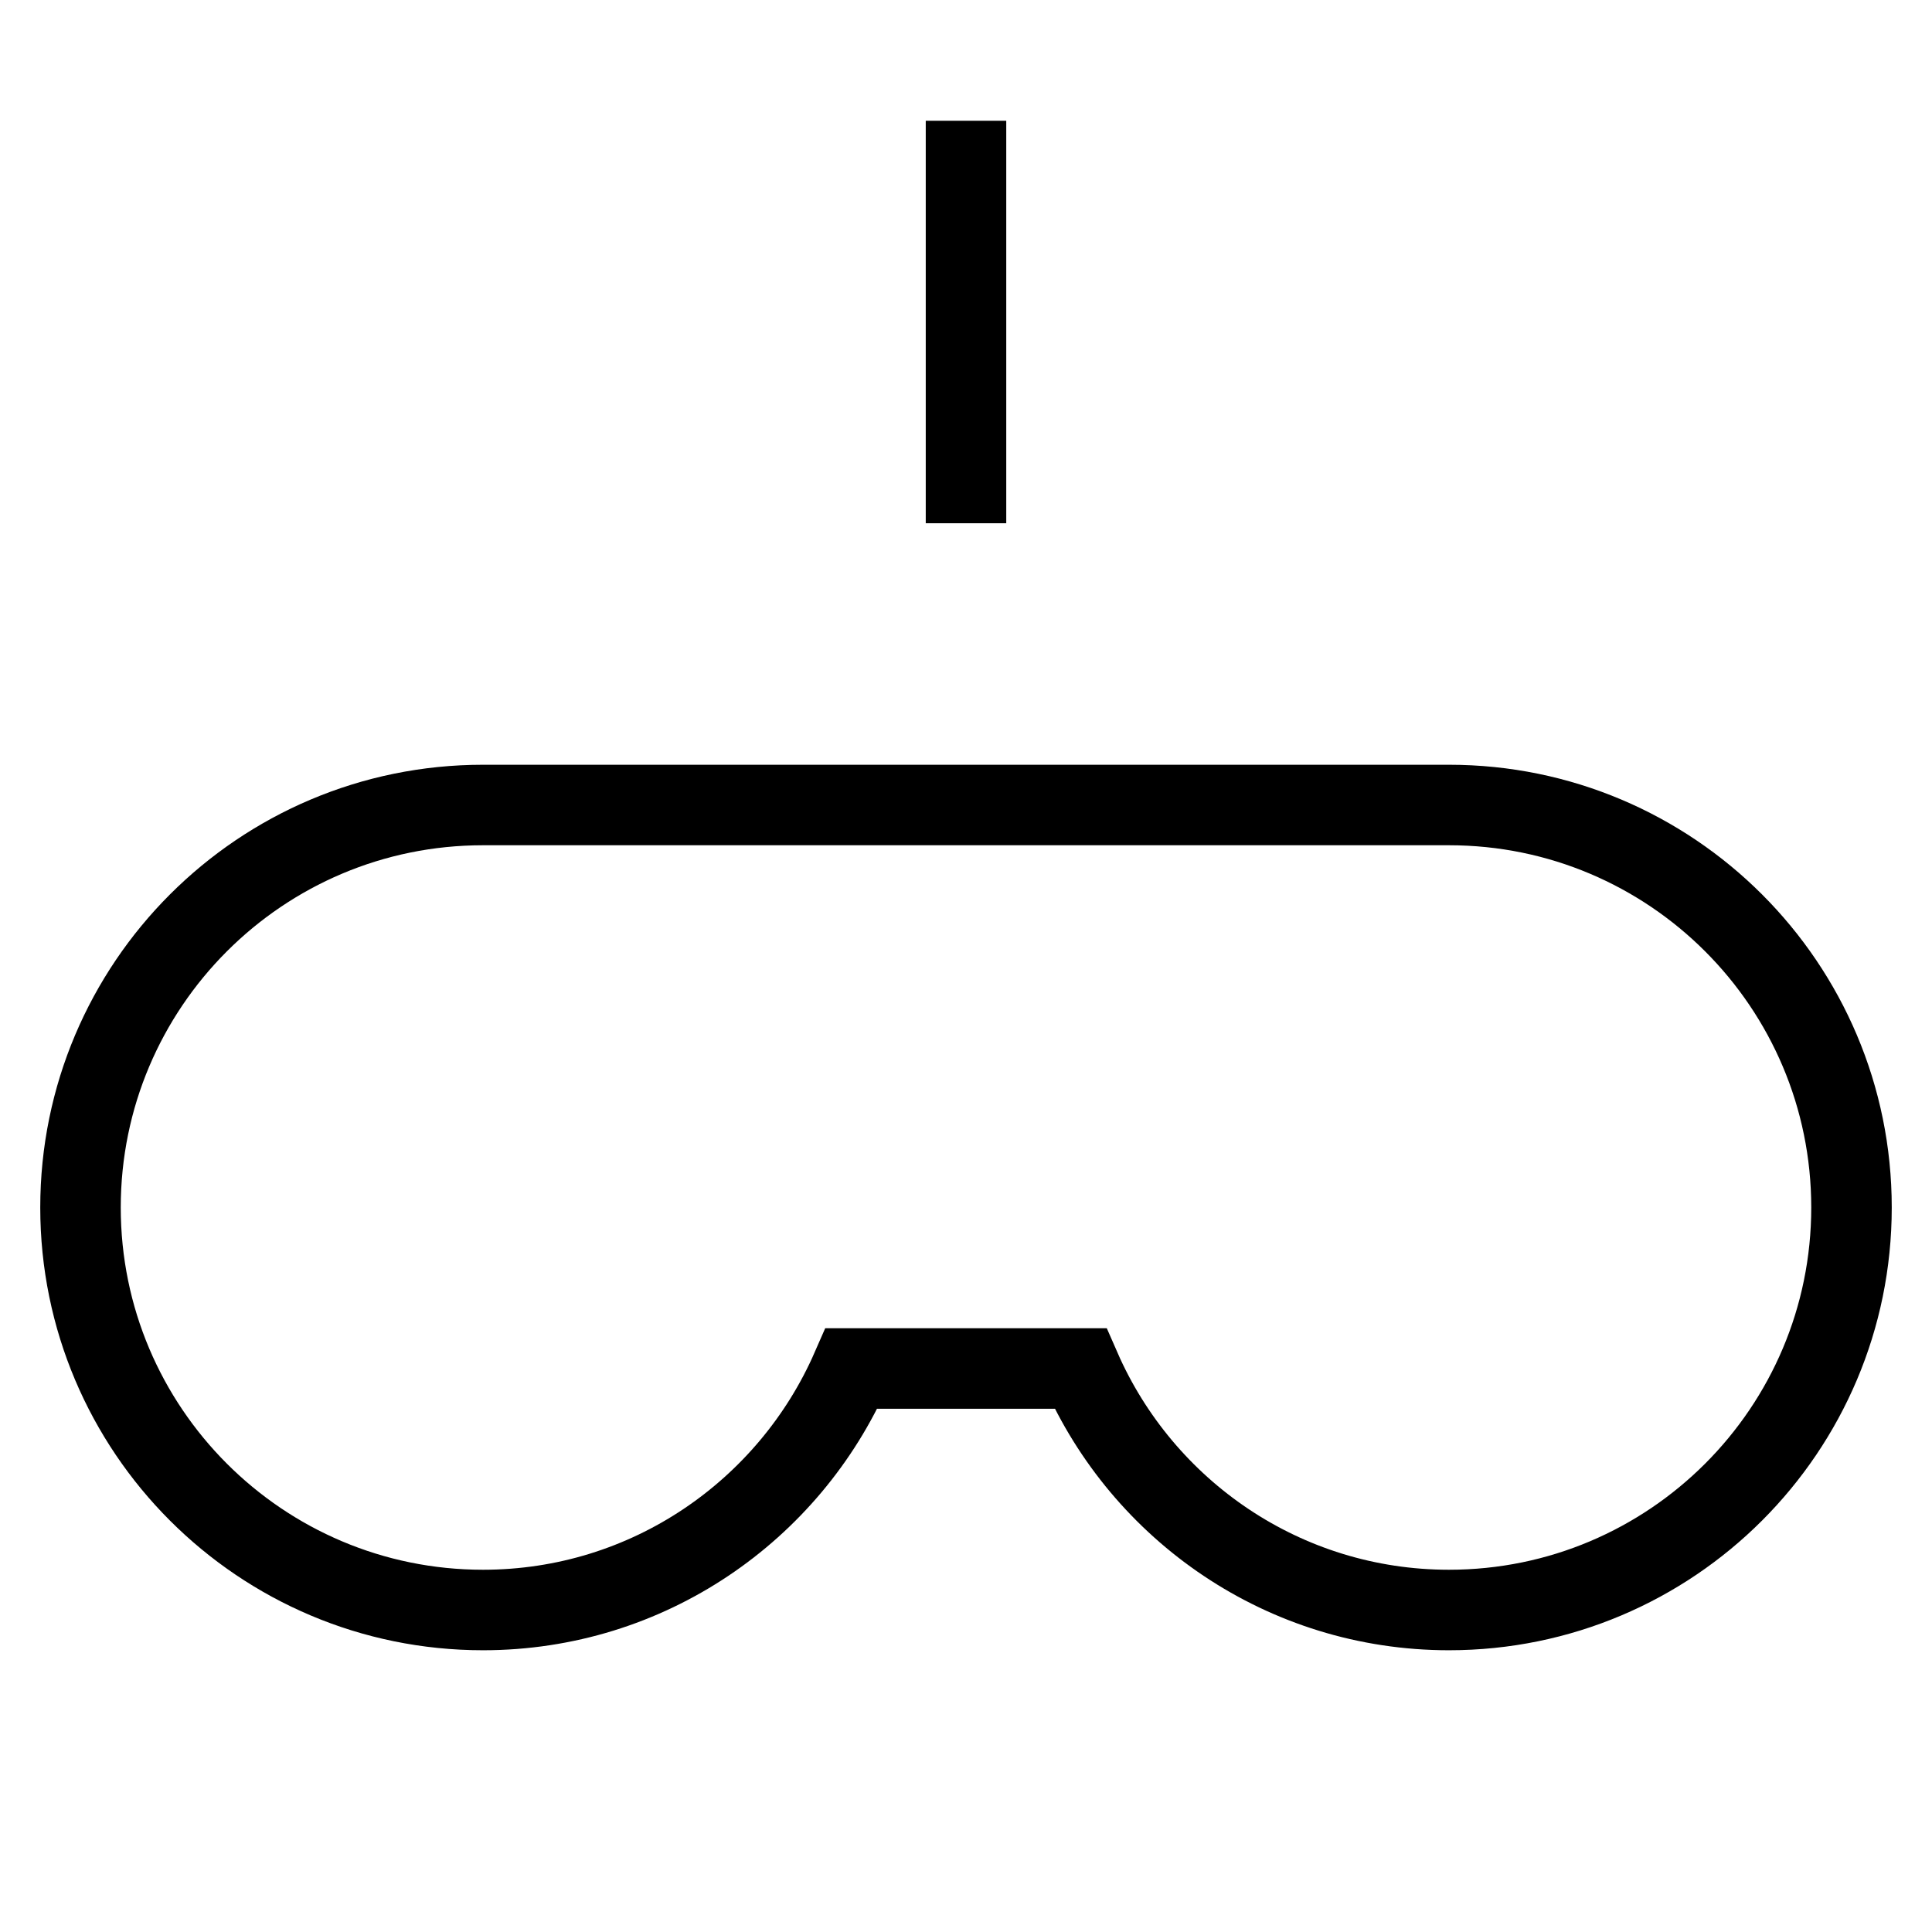 <svg id="nc_icon" xmlns="http://www.w3.org/2000/svg" xmlns:xlink="http://www.w3.org/1999/xlink" x="0px" y="0px" viewBox="0 0 24 24"><g  transform="translate(0, 0)">
<path fill="none" stroke="currentColor" vector-effect="non-scaling-stroke" stroke-linecap="square" stroke-miterlimit="10" d="M18,10H6&#10;&#9;c-2.761,0-5,2.239-5,5s2.239,5,5,5c2.049,0,3.806-1.236,4.578-3h2.844c0.772,1.764,2.529,3,4.578,3c2.761,0,5-2.239,5-5&#10;&#9;S20.761,10,18,10z" stroke-linejoin="miter"/>
<line data-color="color-2" fill="none" stroke="currentColor" vector-effect="non-scaling-stroke" stroke-linecap="square" stroke-miterlimit="10" x1="12" y1="6" x2="12" y2="2" stroke-linejoin="miter"/>
</g></svg>